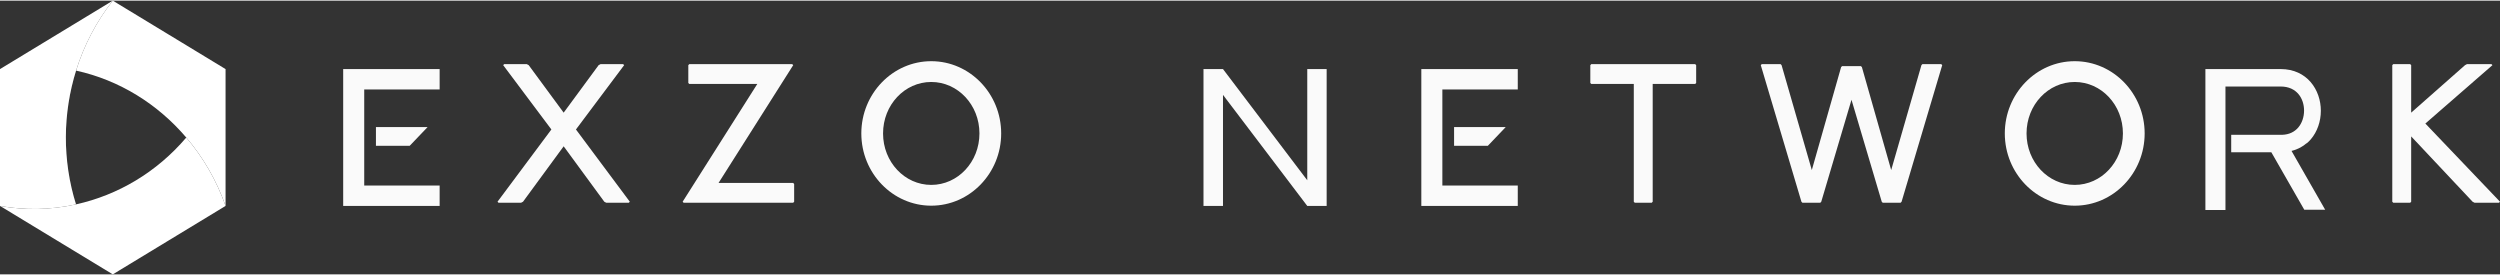 <svg width="300" height="33" viewBox="0 0 548 60" fill="none" xmlns="http://www.w3.org/2000/svg">
<rect x="0" y="0" width="548" height="60" fill="#333333" stroke="none"/>
<path d="M89.811 31.815L93.725 27.716H82.406V31.815H89.811ZM96.368 15H75.226V45.001H96.368V40.536H79.838V19.465H96.368V15Z" fill="#FAFAFA"/>
<path d="M326.139 31.815L330.052 27.716H318.734V31.815H326.139ZM332.695 15H311.555V45.001H332.695V40.536H316.166V19.465H332.695V15Z" fill="#FAFAFA"/>
<path d="M110.506 13.924H115.477L115.891 14.141L123.555 24.553L131.219 14.141L131.633 13.924H136.604L136.811 14.141L126.248 28.241L138.053 44.077L137.848 44.294H132.876L132.461 44.077L123.555 31.929L114.648 44.077L114.234 44.294H109.263L109.055 44.077L120.862 28.241L110.298 14.141L110.506 13.924Z" fill="#FAFAFA"/>
<path d="M151.087 13.924H173.664L173.872 14.141L157.508 39.956H173.872L174.078 40.216V44.077L173.872 44.294H149.844L149.636 44.077L166 18.262H151.087L150.879 18.046V14.141L151.087 13.924Z" fill="#FAFAFA"/>
<path d="M204.13 13.273C212.582 13.273 219.459 20.389 219.459 29.109C219.459 37.83 212.582 44.945 204.13 44.945C195.679 44.945 188.802 37.83 188.802 29.109C188.802 20.389 195.679 13.273 204.13 13.273ZM204.13 17.829C198.289 17.829 193.566 22.862 193.566 29.109C193.566 35.357 198.289 40.39 204.13 40.39C209.972 40.39 214.694 35.357 214.694 29.109C214.694 22.862 209.972 17.829 204.13 17.829Z" fill="#FAFAFA"/>
<path d="M454.781 13.273C463.232 13.273 470.108 20.389 470.108 29.109C470.108 37.83 463.232 44.945 454.781 44.945C446.329 44.945 439.453 37.83 439.453 29.109C439.453 20.389 446.329 13.273 454.781 13.273ZM454.781 17.829C448.94 17.829 444.217 22.862 444.217 29.109C444.217 35.357 448.94 40.39 454.781 40.39C460.621 40.39 465.344 35.357 465.344 29.109C465.344 22.862 460.621 17.829 454.781 17.829Z" fill="#FAFAFA"/>
<path d="M524.594 13.924H528.322L528.53 14.141V24.553L540.336 14.141L540.751 13.924H546.137L546.343 14.141L531.637 26.94L548 44.077L547.793 44.294H542.408L541.993 44.077L528.53 29.76V44.077L528.322 44.294H524.594L524.387 44.077V14.141L524.594 13.924Z" fill="#FAFAFA"/>
<path d="M348.805 13.924H371.59L371.798 14.141V18.046L371.59 18.262H362.27V44.077L362.063 44.294H358.334L358.127 44.077V18.262H348.805L348.599 18.046V14.141L348.805 13.924Z" fill="#FAFAFA"/>
<path d="M386.171 13.924H390.314L390.521 14.141L397.149 37.136L403.57 14.575L403.778 14.358H407.921L408.128 14.575L414.548 37.136L421.176 14.141L421.384 13.924H425.527L425.733 14.141L416.827 44.077L416.62 44.294H412.684L412.477 44.077L405.848 21.733L399.221 44.077L399.014 44.294H395.078L394.871 44.077L385.964 14.141L386.171 13.924Z" fill="#FAFAFA"/>
<path d="M286.552 39.373L268.08 15H263.805V45.001H268.08V20.655L286.552 45.001H290.802V15H286.552V39.373Z" fill="#FAFAFA"/>
<path d="M505.618 31.296C505.977 30.999 506.286 30.676 506.544 30.38C507.958 28.71 508.729 26.474 508.729 24.131C508.729 19.579 505.721 15 499.934 15H483.423V45.895H487.82V18.825H499.934C503.483 18.825 505.051 21.491 505.051 24.104C505.051 25.505 504.589 26.852 503.791 27.794C502.944 28.791 501.76 29.356 500.268 29.41H495.69H489.081V33.235H497.876L505.103 45.841H509.682L502.3 32.939C503.74 32.589 504.82 31.942 505.618 31.242V31.296Z" fill="#FAFAFA"/>
<path opacity="0.1" fill-rule="evenodd" clip-rule="evenodd" d="M23.031 45.439C20.608 45.439 18.264 45.094 16.038 44.446C16.3 47.319 16.825 50.168 17.613 52.958C25.747 50.904 33.15 46.432 38.91 40.052L38.787 39.919C34.396 43.384 28.943 45.439 23.026 45.439H23.031Z" fill="black"/>
<path opacity="0.3" fill-rule="evenodd" clip-rule="evenodd" d="M20.964 5.545C20.99 5.498 21.021 5.451 21.047 5.404L20.964 5.545Z" fill="#A4A4A4"/>
<path fill-rule="evenodd" clip-rule="evenodd" d="M37.08 7.501L24.722 0C21.114 4.578 18.403 9.794 16.675 15.337C26.183 17.424 34.583 22.677 40.828 30.008C44.532 34.356 47.475 39.43 49.443 45V15.002H49.439L37.085 7.501H37.08Z" fill="url(#paint0_linear_1328_7942)"/>
<path fill-rule="evenodd" clip-rule="evenodd" d="M16.662 44.654C11.23 45.853 5.576 45.996 0 44.998L12.363 52.499L24.726 60L37.084 52.499L49.447 44.998C47.479 39.423 44.536 34.349 40.832 30.006C34.36 37.617 25.828 42.636 16.67 44.654H16.662Z" fill="url(#paint1_linear_1328_7942)"/>
<path fill-rule="evenodd" clip-rule="evenodd" d="M0 15.003L0 45.006C5.576 46.003 11.23 45.856 16.662 44.661C13.627 34.964 13.758 24.691 16.67 15.343C18.402 9.8 21.109 4.584 24.717 0.006L12.354 7.507L0 15.003Z" fill="url(#paint2_linear_1328_7942)"/>
<path opacity="0.3" fill-rule="evenodd" clip-rule="evenodd" d="M6.819 26.124C5.201 32.462 4.842 39.14 5.787 45.63C9.451 45.772 13.103 45.441 16.662 44.655C13.628 34.958 13.759 24.686 16.671 15.337C18.403 9.794 21.11 4.578 24.718 0C15.622 6.173 9.504 15.599 6.819 26.124Z" fill="url(#paint3_linear_1328_7942)"/>
<defs>
<linearGradient id="paint0_linear_1328_7942" x1="54.765" y1="40.381" x2="17.85" y2="1.565" gradientUnits="userSpaceOnUse">
<stop stop-color="white"/>
<stop offset="1" stop-color="white"/>
</linearGradient>
<linearGradient id="paint1_linear_1328_7942" x1="52.862" y1="37.943" x2="-1.55" y2="55.255" gradientUnits="userSpaceOnUse">
<stop stop-color="white"/>
<stop offset="1" stop-color="white"/>
</linearGradient>
<linearGradient id="paint2_linear_1328_7942" x1="1.115" y1="50.87" x2="20.594" y2="-0.557" gradientUnits="userSpaceOnUse">
<stop stop-color="white"/>
<stop offset="1" stop-color="white"/>
</linearGradient>
<linearGradient id="paint3_linear_1328_7942" x1="14.994" y1="0" x2="14.994" y2="45.662" gradientUnits="userSpaceOnUse">
<stop stop-color="white"/>
<stop offset="1" stop-color="white" stop-opacity="0.49"/>
</linearGradient>
</defs>
</svg>
